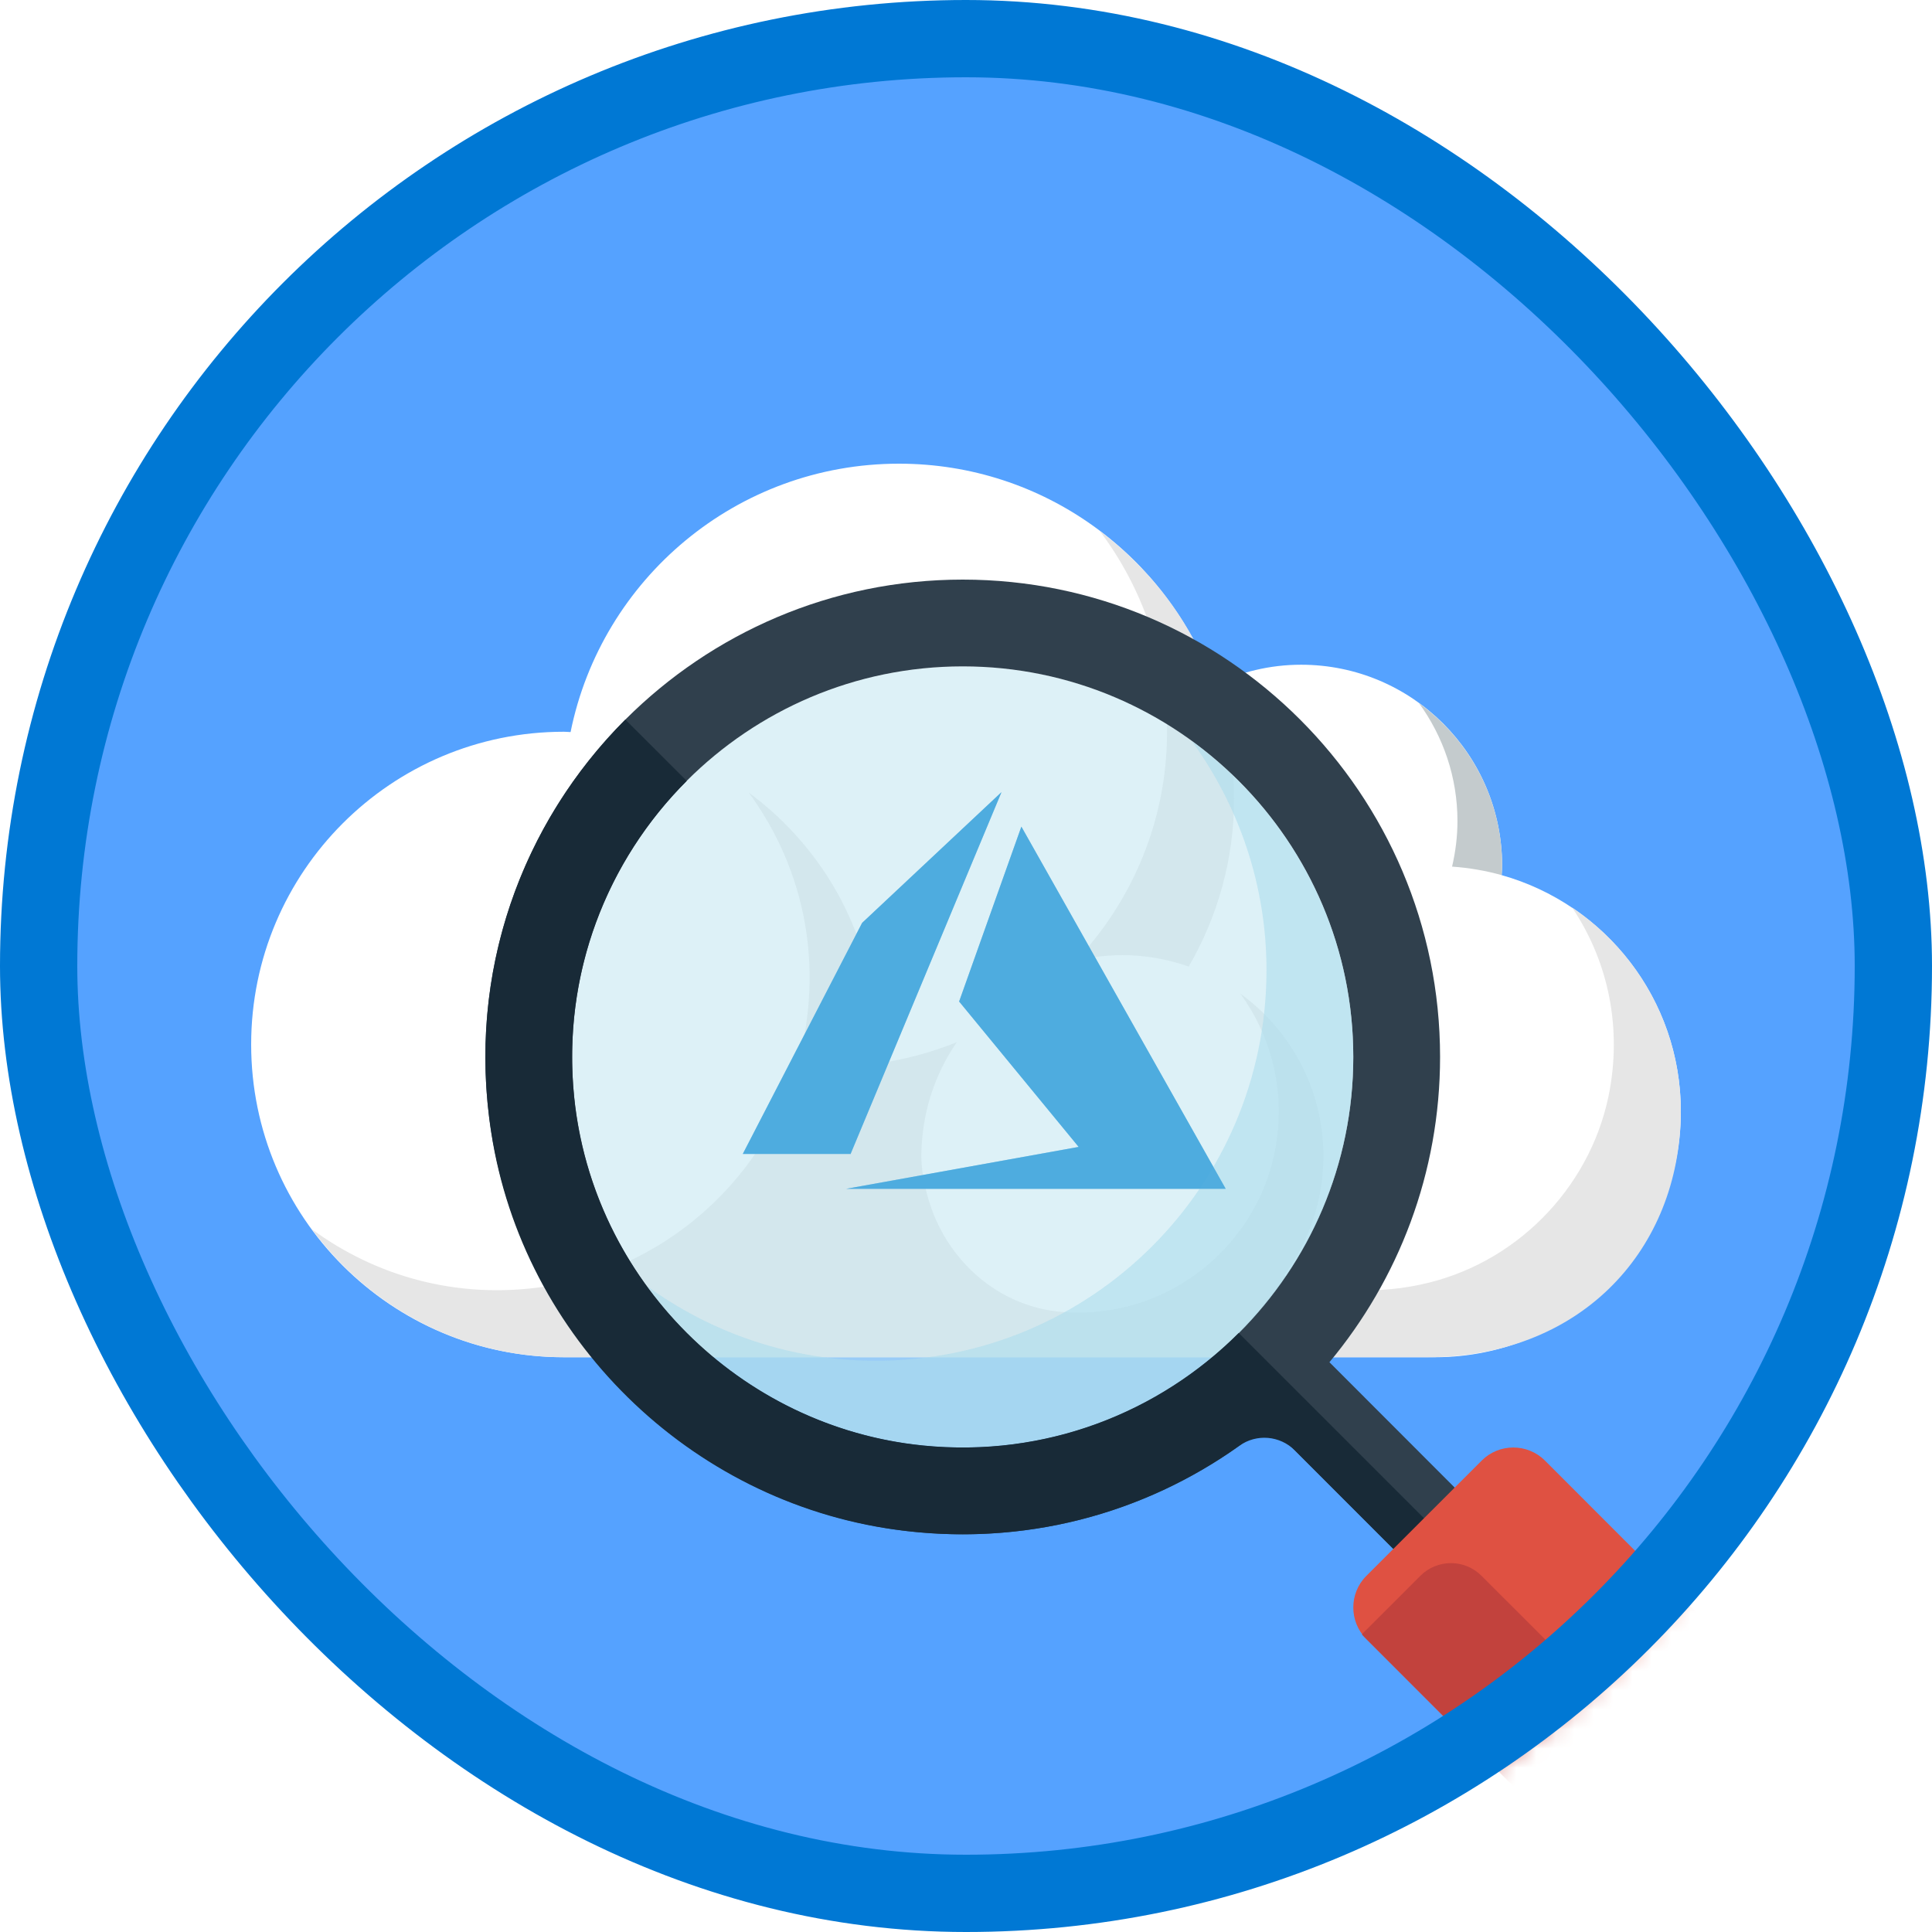 <?xml version="1.0" encoding="UTF-8"?>
<svg width="100px" height="100px" viewBox="0 0 100 100" version="1.1" xmlns="http://www.w3.org/2000/svg" xmlns:xlink="http://www.w3.org/1999/xlink">
    <!-- Generator: Sketch 54.1 (76490) - https://sketchapp.com -->
    <title>Optimize, scale and enhance a website hosted with App Service/introduction-to-azure-search</title>
    <desc>Created with Sketch.</desc>
    <defs>
        <rect id="path-1" x="0" y="0" width="96" height="96" rx="48"></rect>
        <filter x="-5.4%" y="-8.6%" width="112.2%" height="118.9%" filterUnits="objectBoundingBox" id="filter-3">
            <feOffset dx="0" dy="2" in="SourceAlpha" result="shadowOffsetOuter1"></feOffset>
            <feColorMatrix values="0 0 0 0 0   0 0 0 0 0   0 0 0 0 0  0 0 0 0.096 0" type="matrix" in="shadowOffsetOuter1" result="shadowMatrixOuter1"></feColorMatrix>
            <feMerge>
                <feMergeNode in="shadowMatrixOuter1"></feMergeNode>
                <feMergeNode in="SourceGraphic"></feMergeNode>
            </feMerge>
        </filter>
        <filter x="-5.5%" y="-5.6%" width="111.0%" height="111.3%" filterUnits="objectBoundingBox" id="filter-4">
            <feOffset dx="0" dy="2" in="SourceAlpha" result="shadowOffsetOuter1"></feOffset>
            <feColorMatrix values="0 0 0 0 0   0 0 0 0 0   0 0 0 0 0  0 0 0 0.096 0" type="matrix" in="shadowOffsetOuter1" result="shadowMatrixOuter1"></feColorMatrix>
            <feMerge>
                <feMergeNode in="shadowMatrixOuter1"></feMergeNode>
                <feMergeNode in="SourceGraphic"></feMergeNode>
            </feMerge>
        </filter>
    </defs>
    <g id="Badges" stroke="none" stroke-width="1" fill="none" fill-rule="evenodd">
        <g id="Optimize,-scale-and-enhance-a-website-hosted-with-App-Service" transform="translate(-50, -1060)">
            <g id="Optimize,-scale-and-enhance-a-website-hosted-with-App-Service/introduction-to-azure-search" transform="translate(50, 1060)">
                <g id="Mask" transform="translate(2, 2)">
                    <mask id="mask-2" fill="white">
                        <use xlink:href="#path-1"></use>
                    </mask>
                    <use id="BG" fill="#55A2FF" xlink:href="#path-1"></use>
                    <g id="One-Cloud" filter="url(#filter-3)" mask="url(#mask-2)">
                        <g transform="translate(11, 20)">
                            <path d="M16.188,13.875 C16.304,13.875 16.418,13.89 16.533,13.892 C18.133,5.967 25.135,0 33.531,0 C41.038,0 47.411,4.776 49.825,11.449 C51.194,10.788 52.723,10.406 54.344,10.406 C60.091,10.406 64.75,15.065 64.75,20.812 C64.75,20.977 64.733,21.135 64.726,21.297 C70.075,22.801 74,27.703 74,33.531 C74,40.555 68.305,46.25 61.281,46.25 L16.188,46.25 C7.247,46.25 0,39.003 0,30.062 C0,21.122 7.247,13.875 16.188,13.875" id="Fill-11" fill="#FFFFFF"></path>
                            <path d="M62.159,20.856 C63.043,20.918 63.9,21.066 64.726,21.297 C64.733,21.135 64.75,20.977 64.75,20.812 C64.75,17.348 63.05,14.288 60.448,12.396 C61.694,14.112 62.438,16.216 62.438,18.5 C62.438,19.312 62.335,20.098 62.159,20.856" id="Fill-12" fill="#C4CBCD"></path>
                            <path d="M60.879,46.25 C68.683,46.25 73.747,40.904 73.992,33.994 C74.155,29.406 71.885,25.336 68.371,22.972 C70.121,25.572 70.936,28.85 70.335,32.33 C69.494,37.194 65.762,41.195 60.971,42.388 C58.295,43.055 55.732,42.837 53.463,42.009 C54.738,40.283 55.5,38.155 55.5,35.844 C55.5,32.38 53.8,29.319 51.198,27.427 C52.767,29.587 53.539,32.363 53.034,35.335 C52.308,39.611 48.863,43.056 44.588,43.784 C43.7,43.934 42.83,43.971 41.988,43.907 C38.689,43.655 35.969,41.233 35.051,38.054 C34.836,37.308 34.688,36.542 34.688,35.844 C34.688,35.424 34.718,35.012 34.768,34.607 C34.972,32.888 35.591,31.299 36.527,29.942 C35.197,30.476 33.793,30.863 32.325,31.055 C32.345,30.725 32.375,30.398 32.375,30.062 C32.375,24.707 29.763,19.973 25.755,17.026 C28.18,20.326 29.407,24.561 28.714,29.107 C27.666,35.994 22.119,41.541 15.232,42.589 C10.686,43.282 6.451,42.055 3.151,39.63 C6.098,43.638 10.832,46.25 16.188,46.25 L45.094,46.25 L60.879,46.25 Z" id="Fill-13" fill="#E6E6E6"></path>
                            <path d="M45.094,25.438 C46.299,25.438 47.451,25.653 48.528,26.029 C50.011,23.473 50.875,20.512 50.875,17.344 C50.875,11.669 48.137,6.646 43.924,3.483 C46.101,6.38 47.406,9.972 47.406,13.875 C47.406,18.468 45.608,22.629 42.692,25.727 C43.465,25.544 44.266,25.438 45.094,25.438" id="Fill-14" fill="#E6E6E6"></path>
                        </g>
                    </g>
                    <g id="Azure-Logo" mask="url(#mask-2)" fill="#43A6DD">
                        <g transform="translate(36, 39)" id="Path">
                            <polygon points="5.803 20.532 25.445 20.534 14.866 1.786 11.644 10.838 17.831 18.364"></polygon>
                            <polygon points="13.838 0 6.623 6.768 0.446 18.729 6.018 18.729 6.018 18.749"></polygon>
                        </g>
                    </g>
                    <g id="Magnify" filter="url(#filter-4)" mask="url(#mask-2)">
                        <g transform="translate(22, 26)" id="Group-30">
                            <g>
                                <g id="Group-31">
                                    <path d="M46.046,24.708 C46.046,35.872 36.994,44.923 25.831,44.923 C14.667,44.923 5.615,35.872 5.615,24.708 C5.615,13.544 14.667,4.492 25.831,4.492 C36.994,4.492 46.046,13.544 46.046,24.708" id="Fill-1290" fill-opacity="0.6" fill="#C7E7F1"></path>
                                    <path d="M5.615,24.708 C5.615,13.561 14.679,4.492 25.831,4.492 C36.972,4.492 46.046,13.561 46.046,24.708 C46.046,35.854 36.972,44.923 25.831,44.923 C14.679,44.923 5.615,35.854 5.615,24.708 Z M54.368,50.074 L44.811,40.508 C48.382,36.223 50.538,30.713 50.538,24.708 C50.538,11.084 39.454,0 25.831,0 C12.208,0 1.123,11.084 1.123,24.708 C1.123,38.332 12.208,49.415 25.831,49.415 C31.839,49.415 37.342,47.26 41.632,43.684 L51.201,53.25 L54.368,50.074 L54.368,50.074 Z" id="Fill-1292" fill="#30404D"></path>
                                    <path d="M37.69,8.359 C40.105,11.692 41.554,15.78 41.554,20.215 C41.554,31.38 32.502,40.431 21.338,40.431 C16.902,40.431 12.814,38.985 9.479,36.564 C13.151,41.621 19.104,44.923 25.831,44.923 C36.994,44.923 46.046,35.872 46.046,24.708 C46.046,17.978 42.744,12.034 37.69,8.359" id="Fill-1293" fill-opacity="0.6" fill="#ABDCEC"></path>
                                    <path d="M22.327,49.172 C28.987,50.095 35.231,48.339 40.15,44.832 C41.037,44.198 42.25,44.302 43.025,45.074 L49.606,51.662 L52.785,51.662 L40.116,38.995 C36.006,43.105 30.143,45.458 23.764,44.819 C14.308,43.873 6.66,36.228 5.716,26.776 C5.076,20.393 7.435,14.528 11.545,10.42 L8.367,7.245 C3.055,12.563 0.135,20.287 1.426,28.624 C3.066,39.25 11.68,47.697 22.327,49.172" id="Fill-1294" fill="#182A37"></path>
                                    <path d="M72.326,61.965 C73.225,62.862 73.225,64.332 72.326,65.231 L66.351,71.203 C65.453,72.102 63.982,72.102 63.083,71.203 L46.72,54.835 C45.822,53.938 45.822,52.468 46.72,51.569 L52.695,45.597 C53.593,44.698 55.064,44.698 55.963,45.597 L72.326,61.965" id="Fill-1296" fill="#DF5142"></path>
                                    <path d="M72.54,62.227 L69.53,65.235 C68.654,66.112 67.239,66.112 66.363,65.235 L52.684,51.565 C51.808,50.688 50.392,50.688 49.516,51.565 L46.507,54.573 C46.507,54.592 46.507,54.602 46.507,54.621 L63.083,71.203 C63.982,72.102 65.453,72.102 66.351,71.203 L72.326,65.231 C73.146,64.414 73.213,63.129 72.54,62.227" id="Fill-1297" fill="#C2423D"></path>
                                </g>
                            </g>
                        </g>
                    </g>
                    <g id="Azure-Logo" opacity="0.853" mask="url(#mask-2)" fill="#43A6DD">
                        <g transform="translate(36, 39)" id="Path">
                            <polygon points="5.803 20.532 25.445 20.534 14.866 1.786 11.644 10.838 17.831 18.364"></polygon>
                            <polygon points="13.838 0 6.623 6.768 0.446 18.729 6.018 18.729 6.018 18.749"></polygon>
                        </g>
                    </g>
                </g>
                <g id="Azure-Border" stroke="#0078D4" stroke-width="4">
                    <rect x="2" y="2" width="96" height="96" rx="48"></rect>
                </g>
            </g>
        </g>
    </g>
</svg>
